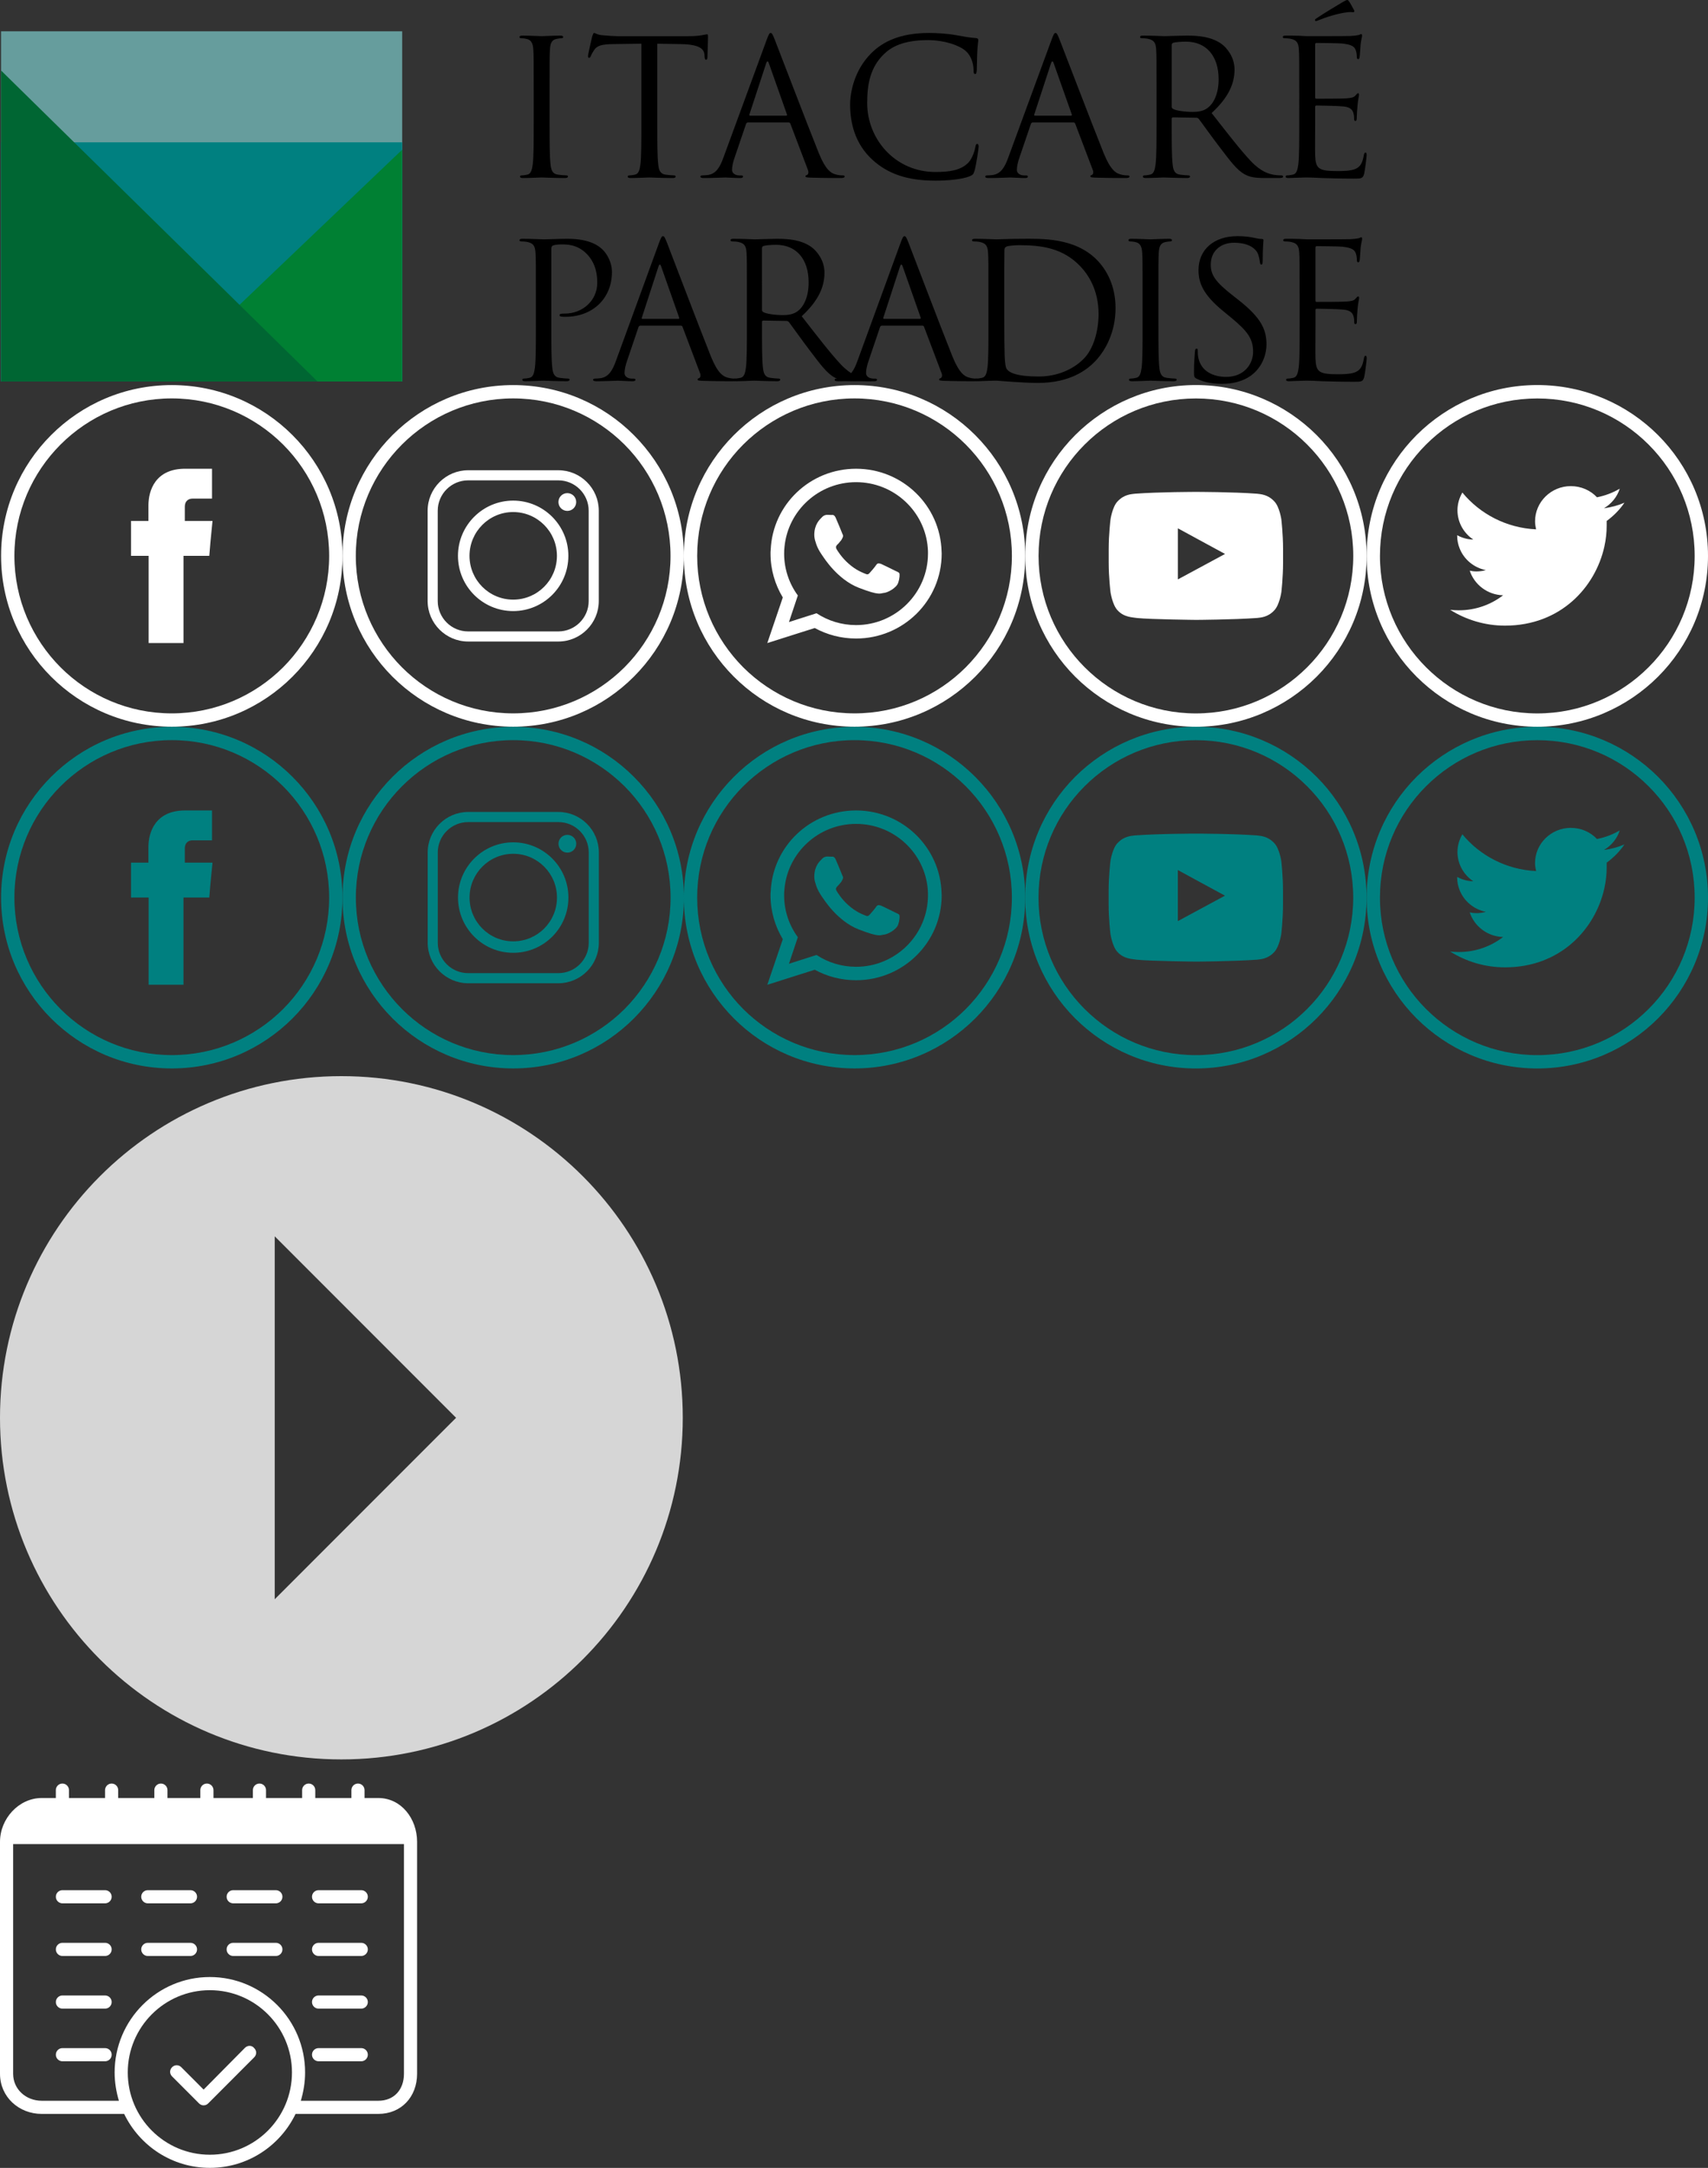 <?xml version="1.0" encoding="utf-8"?>
<!-- Generator: Adobe Illustrator 16.0.0, SVG Export Plug-In . SVG Version: 6.00 Build 0)  -->
<!DOCTYPE svg PUBLIC "-//W3C//DTD SVG 1.1//EN" "http://www.w3.org/Graphics/SVG/1.1/DTD/svg11.dtd">
<svg version="1.1" id="Layer_1" xmlns="http://www.w3.org/2000/svg" xmlns:xlink="http://www.w3.org/1999/xlink" x="0px" y="0px"
	 width="200.127px" height="253.828px" viewBox="0 0 200.127 253.828" enable-background="new 0 0 200.127 253.828"
	 xml:space="preserve">
<rect x="0" y="0" width="200.127" height="253.828" fill="#333333" stroke="none"/>
<g>
	<rect x="0.124" y="3.664" fill="#669D9D" width="47" height="41"/>
	<rect x="0.124" y="16.664" fill="#008080" width="47" height="28"/>
	<polygon fill="#008033" points="18.653,44.664 47.123,44.664 47.123,17.527 	"/>
	<polygon fill="#006633" points="37.2,44.664 0.124,44.664 0.124,8.254 	"/>
	<path d="M64.396,14.447c0,2.117,0,3.861,0.109,4.787c0.067,0.64,0.201,1.126,0.865,1.215c0.311,0.043,0.8,0.088,0.998,0.088
		c0.134,0,0.178,0.065,0.178,0.133c0,0.109-0.11,0.176-0.354,0.176c-1.22,0-2.616-0.066-2.728-0.066
		c-0.112,0-1.509,0.066-2.174,0.066c-0.243,0-0.354-0.045-0.354-0.176c0-0.067,0.044-0.133,0.178-0.133
		c0.199,0,0.466-0.045,0.665-0.088c0.443-0.089,0.555-0.575,0.643-1.215c0.111-0.926,0.111-2.67,0.111-4.787v-3.881
		c0-3.441,0-4.059-0.045-4.766c-0.044-0.75-0.266-1.125-0.754-1.234c-0.242-0.066-0.532-0.09-0.687-0.09
		c-0.089,0-0.178-0.043-0.178-0.131c0-0.133,0.11-0.177,0.354-0.177c0.731,0,2.129,0.065,2.24,0.065
		c0.111,0,1.508-0.065,2.173-0.065c0.244,0,0.355,0.044,0.355,0.177c0,0.088-0.089,0.131-0.179,0.131
		c-0.154,0-0.287,0.023-0.553,0.068c-0.6,0.109-0.777,0.484-0.822,1.256c-0.043,0.707-0.043,1.324-0.043,4.766v3.881H64.396z"/>
	<path d="M77.014,14.447c0,2.117,0,3.861,0.11,4.787c0.066,0.64,0.199,1.126,0.865,1.215c0.312,0.043,0.799,0.088,0.997,0.088
		c0.134,0,0.179,0.065,0.179,0.133c0,0.109-0.112,0.176-0.355,0.176c-1.22,0-2.617-0.066-2.729-0.066
		c-0.11,0-1.508,0.066-2.173,0.066c-0.243,0-0.354-0.045-0.354-0.176c0-0.067,0.044-0.133,0.178-0.133
		c0.199,0,0.465-0.045,0.665-0.088c0.444-0.089,0.556-0.575,0.644-1.215c0.109-0.926,0.109-2.67,0.109-4.787v-9.33l-3.281,0.045
		c-1.375,0.021-1.908,0.176-2.262,0.705c-0.244,0.375-0.311,0.529-0.377,0.684c-0.066,0.176-0.133,0.221-0.223,0.221
		c-0.066,0-0.109-0.066-0.109-0.199c0-0.221,0.443-2.117,0.486-2.293c0.045-0.133,0.134-0.42,0.223-0.42
		c0.154,0,0.377,0.221,0.976,0.266c0.643,0.066,1.485,0.109,1.751,0.109h8.318c0.709,0,1.219-0.043,1.574-0.109
		c0.332-0.045,0.531-0.111,0.621-0.111c0.11,0,0.11,0.133,0.11,0.266c0,0.662-0.067,2.184-0.067,2.426
		c0,0.199-0.066,0.287-0.154,0.287c-0.111,0-0.156-0.066-0.178-0.375l-0.021-0.242c-0.066-0.662-0.6-1.17-2.729-1.213l-2.794-0.045
		V14.447z"/>
	<path d="M89.81,4.72c0.266-0.728,0.354-0.86,0.487-0.86c0.133,0,0.222,0.11,0.487,0.795c0.334,0.838,3.815,9.948,5.167,13.301
		c0.799,1.965,1.442,2.318,1.907,2.449c0.334,0.109,0.666,0.133,0.887,0.133c0.135,0,0.223,0.021,0.223,0.131
		c0,0.133-0.199,0.178-0.443,0.178c-0.332,0-1.951,0-3.481-0.045c-0.422-0.021-0.666-0.021-0.666-0.154
		c0-0.088,0.067-0.133,0.156-0.152c0.132-0.045,0.266-0.244,0.132-0.598l-2.063-5.426c-0.043-0.089-0.088-0.133-0.198-0.133h-4.769
		c-0.111,0-0.178,0.066-0.223,0.176l-1.33,3.906c-0.199,0.551-0.311,1.08-0.311,1.477c0,0.441,0.466,0.641,0.844,0.641h0.221
		c0.155,0,0.222,0.043,0.222,0.131c0,0.133-0.134,0.178-0.333,0.178c-0.531,0-1.486-0.066-1.729-0.066
		c-0.244,0-1.465,0.066-2.507,0.066c-0.288,0-0.421-0.045-0.421-0.178c0-0.088,0.088-0.131,0.199-0.131
		c0.154,0,0.465-0.023,0.643-0.043c1.021-0.135,1.463-0.973,1.863-2.074L89.81,4.72z M92.115,13.544c0.11,0,0.11-0.067,0.089-0.155
		l-2.107-5.955c-0.11-0.331-0.221-0.331-0.332,0l-1.952,5.955c-0.044,0.111,0,0.155,0.066,0.155H92.115z"/>
	<path d="M102.294,18.771c-2.15-1.918-2.684-4.434-2.684-6.529c0-1.479,0.51-4.059,2.485-6.021c1.329-1.324,3.348-2.361,6.764-2.361
		c0.887,0,2.129,0.066,3.216,0.266c0.843,0.154,1.552,0.286,2.263,0.33c0.242,0.022,0.287,0.111,0.287,0.243
		c0,0.177-0.066,0.44-0.109,1.235c-0.047,0.729-0.047,1.941-0.068,2.271c-0.021,0.332-0.065,0.463-0.198,0.463
		c-0.153,0-0.179-0.154-0.179-0.463c0-0.859-0.354-1.764-0.93-2.249c-0.777-0.662-2.484-1.258-4.436-1.258
		c-2.951,0-4.326,0.86-5.102,1.61c-1.619,1.543-1.996,3.506-1.996,5.758c0,4.213,3.26,8.072,8.006,8.072
		c1.662,0,2.972-0.197,3.857-1.102c0.467-0.486,0.756-1.455,0.82-1.854c0.046-0.242,0.089-0.33,0.223-0.33
		c0.11,0,0.155,0.153,0.155,0.33c0,0.154-0.267,2.074-0.487,2.824c-0.135,0.418-0.178,0.463-0.576,0.639
		c-0.889,0.354-2.572,0.508-3.992,0.508C106.285,21.154,104.046,20.338,102.294,18.771"/>
	<path d="M123.185,4.72c0.267-0.728,0.354-0.86,0.486-0.86c0.133,0,0.223,0.11,0.488,0.795c0.334,0.838,3.816,9.948,5.168,13.301
		c0.799,1.965,1.441,2.318,1.906,2.449c0.334,0.109,0.666,0.133,0.888,0.133c0.133,0,0.222,0.021,0.222,0.131
		c0,0.133-0.199,0.178-0.443,0.178c-0.332,0-1.95,0-3.48-0.045c-0.423-0.021-0.665-0.021-0.665-0.154
		c0-0.088,0.065-0.133,0.154-0.152c0.133-0.045,0.267-0.244,0.133-0.598l-2.062-5.426c-0.045-0.089-0.09-0.133-0.201-0.133h-4.768
		c-0.111,0-0.178,0.066-0.223,0.176l-1.33,3.906c-0.2,0.551-0.311,1.08-0.311,1.477c0,0.441,0.465,0.641,0.842,0.641h0.222
		c0.156,0,0.224,0.043,0.224,0.131c0,0.133-0.135,0.178-0.334,0.178c-0.531,0-1.484-0.066-1.729-0.066s-1.465,0.066-2.506,0.066
		c-0.29,0-0.422-0.045-0.422-0.178c0-0.088,0.088-0.131,0.199-0.131c0.153,0,0.465-0.023,0.643-0.043
		c1.02-0.135,1.464-0.973,1.863-2.074L123.185,4.72z M125.489,13.544c0.111,0,0.111-0.067,0.09-0.155l-2.107-5.955
		c-0.109-0.331-0.221-0.331-0.332,0l-1.951,5.955c-0.045,0.111,0,0.155,0.066,0.155H125.489z"/>
	<path d="M135.513,10.566c0-3.441,0-4.059-0.043-4.766c-0.045-0.75-0.223-1.102-0.955-1.256c-0.177-0.045-0.555-0.068-0.752-0.068
		c-0.09,0-0.18-0.043-0.18-0.131c0-0.133,0.111-0.178,0.355-0.178c0.998,0,2.395,0.066,2.506,0.066c0.244,0,1.93-0.066,2.617-0.066
		c1.396,0,2.883,0.135,4.059,0.971c0.555,0.398,1.531,1.479,1.531,3.002c0,1.631-0.688,3.264-2.685,5.094
		c1.818,2.316,3.325,4.28,4.612,5.648c1.197,1.257,2.15,1.499,2.706,1.588c0.42,0.066,0.729,0.066,0.864,0.066
		c0.109,0,0.197,0.065,0.197,0.132c0,0.132-0.131,0.177-0.531,0.177h-1.573c-1.242,0-1.798-0.111-2.373-0.42
		c-0.953-0.506-1.729-1.588-2.994-3.242c-0.933-1.213-1.974-2.691-2.417-3.266c-0.089-0.088-0.155-0.131-0.288-0.131l-2.729-0.045
		c-0.108,0-0.153,0.066-0.153,0.176v0.529c0,2.119,0,3.861,0.11,4.787c0.066,0.641,0.199,1.126,0.863,1.215
		c0.313,0.043,0.801,0.088,0.998,0.088c0.135,0,0.178,0.065,0.178,0.132c0,0.11-0.11,0.177-0.354,0.177
		c-1.22,0-2.615-0.066-2.728-0.066c-0.022,0-1.42,0.066-2.084,0.066c-0.244,0-0.354-0.045-0.354-0.177
		c0-0.066,0.043-0.132,0.177-0.132c0.199,0,0.467-0.045,0.665-0.088c0.444-0.089,0.556-0.574,0.644-1.215
		c0.11-0.926,0.11-2.668,0.11-4.787L135.513,10.566L135.513,10.566z M137.288,12.484c0,0.111,0.045,0.199,0.154,0.266
		c0.332,0.199,1.354,0.352,2.328,0.352c0.533,0,1.153-0.064,1.664-0.418c0.774-0.529,1.354-1.721,1.354-3.396
		c0-2.759-1.465-4.412-3.836-4.412c-0.666,0-1.266,0.066-1.486,0.133c-0.111,0.043-0.178,0.131-0.178,0.264V12.484L137.288,12.484z"
		/>
	<path d="M152.233,10.566c0-3.441,0-4.059-0.043-4.766c-0.045-0.75-0.224-1.103-0.955-1.258c-0.178-0.043-0.555-0.065-0.754-0.065
		c-0.088,0-0.178-0.044-0.178-0.132c0-0.133,0.11-0.177,0.354-0.177c0.51,0,1.108,0,1.598,0.021l0.908,0.045
		c0.155,0,4.569,0,5.079-0.021c0.421-0.023,0.775-0.066,0.953-0.111c0.111-0.021,0.199-0.109,0.312-0.109
		c0.066,0,0.089,0.088,0.089,0.197c0,0.156-0.109,0.42-0.177,1.038c-0.022,0.22-0.067,1.192-0.112,1.456
		c-0.021,0.109-0.066,0.242-0.154,0.242c-0.133,0-0.178-0.109-0.178-0.287c0-0.154-0.021-0.527-0.133-0.793
		c-0.154-0.354-0.378-0.618-1.574-0.75c-0.377-0.045-2.795-0.066-3.039-0.066c-0.088,0-0.133,0.066-0.133,0.221v6.088
		c0,0.154,0.022,0.221,0.133,0.221c0.289,0,3.017,0,3.525-0.043c0.533-0.045,0.844-0.09,1.043-0.311
		c0.155-0.176,0.244-0.286,0.333-0.286c0.065,0,0.109,0.044,0.109,0.177c0,0.133-0.109,0.508-0.177,1.234
		c-0.045,0.441-0.09,1.258-0.09,1.412c0,0.178,0,0.419-0.154,0.419c-0.11,0-0.155-0.087-0.155-0.198c0-0.221,0-0.441-0.088-0.729
		c-0.089-0.309-0.288-0.684-1.153-0.771c-0.599-0.066-2.794-0.109-3.173-0.109c-0.108,0-0.153,0.064-0.153,0.153v1.942
		c0,0.749-0.021,3.309,0,3.771c0.065,1.521,0.399,1.809,2.572,1.809c0.576,0,1.553,0,2.129-0.242
		c0.576-0.243,0.844-0.684,0.997-1.59c0.045-0.242,0.09-0.33,0.201-0.33c0.133,0,0.133,0.178,0.133,0.33
		c0,0.178-0.178,1.678-0.289,2.141c-0.155,0.574-0.332,0.574-1.196,0.574c-1.664,0-2.884-0.045-3.748-0.066
		c-0.865-0.045-1.396-0.066-1.73-0.066c-0.043,0-0.421,0-0.887,0.021c-0.443,0-0.954,0.045-1.286,0.045
		c-0.243,0-0.354-0.045-0.354-0.176c0-0.067,0.045-0.135,0.178-0.135c0.199,0,0.467-0.043,0.664-0.086
		c0.444-0.089,0.556-0.574,0.646-1.213c0.108-0.928,0.108-2.67,0.108-4.787V10.566L152.233,10.566z M158.644,1.168
		c0.111,0.199,0,0.266-0.088,0.266c-0.065,0-0.289-0.045-0.666,0c-1.086,0.11-2.639,0.617-3.371,0.926
		c-0.154,0.066-0.289,0.111-0.334,0.111c-0.043,0-0.108-0.045-0.108-0.133c0-0.066,0.045-0.109,0.153-0.176
		c0.799-0.553,2.861-1.787,3.018-1.875c0.378-0.222,0.51-0.287,0.62-0.287c0.067,0,0.112,0.043,0.223,0.197
		C158.244,0.418,158.399,0.727,158.644,1.168"/>
	<path d="M62.788,34.357c0-3.441,0-4.061-0.045-4.766c-0.043-0.75-0.221-1.104-0.947-1.258c-0.176-0.043-0.553-0.066-0.75-0.066
		c-0.09,0-0.176-0.043-0.176-0.132c0-0.132,0.109-0.177,0.352-0.177c0.992,0,2.316,0.066,2.493,0.066
		c0.484,0,1.765-0.066,2.778-0.066c2.758,0,3.75,0.927,4.104,1.258c0.486,0.463,1.104,1.456,1.104,2.625
		c0,3.133-2.295,5.25-5.427,5.25c-0.11,0-0.353,0-0.463-0.021c-0.11,0-0.243-0.045-0.243-0.155c0-0.176,0.133-0.198,0.596-0.198
		c2.141,0,3.816-1.566,3.816-3.596c0-0.727-0.066-2.205-1.235-3.396s-2.515-1.104-3.022-1.104c-0.375,0-0.749,0.045-0.948,0.133
		c-0.132,0.044-0.177,0.199-0.177,0.419v9.066c0,2.117,0,3.86,0.11,4.786c0.066,0.641,0.198,1.125,0.86,1.215
		c0.309,0.043,0.795,0.088,0.993,0.088c0.132,0,0.177,0.066,0.177,0.132c0,0.11-0.111,0.177-0.354,0.177
		c-1.213,0-2.604-0.066-2.713-0.066c-0.066,0-1.457,0.066-2.118,0.066c-0.243,0-0.353-0.045-0.353-0.177
		c0-0.065,0.043-0.132,0.176-0.132c0.198,0,0.465-0.045,0.662-0.088c0.441-0.09,0.552-0.574,0.64-1.215
		c0.11-0.926,0.11-2.669,0.11-4.786V34.357z"/>
	<path d="M77.192,28.512c0.265-0.729,0.353-0.861,0.484-0.861c0.133,0,0.221,0.11,0.486,0.795c0.33,0.838,3.795,9.947,5.139,13.301
		c0.795,1.963,1.436,2.317,1.898,2.449c0.33,0.109,0.662,0.133,0.883,0.133c0.131,0,0.219,0.021,0.219,0.132
		c0,0.132-0.197,0.177-0.439,0.177c-0.332,0-1.942,0-3.465-0.045c-0.418-0.021-0.661-0.021-0.661-0.154
		c0-0.088,0.066-0.133,0.155-0.154c0.132-0.045,0.264-0.242,0.132-0.596l-2.053-5.427c-0.043-0.089-0.087-0.132-0.198-0.132H75.03
		c-0.109,0-0.176,0.066-0.221,0.176l-1.323,3.904c-0.198,0.553-0.309,1.082-0.309,1.479c0,0.441,0.464,0.641,0.838,0.641h0.22
		c0.156,0,0.221,0.043,0.221,0.132c0,0.132-0.131,0.177-0.33,0.177c-0.529,0-1.478-0.066-1.721-0.066
		c-0.243,0-1.455,0.066-2.492,0.066c-0.287,0-0.42-0.045-0.42-0.177c0-0.089,0.09-0.132,0.199-0.132c0.154,0,0.464-0.023,0.64-0.045
		c1.015-0.133,1.456-0.971,1.853-2.074L77.192,28.512z M79.487,37.334c0.109,0,0.109-0.065,0.088-0.153l-2.097-5.956
		c-0.11-0.332-0.22-0.332-0.331,0l-1.939,5.956c-0.045,0.11,0,0.153,0.064,0.153H79.487z"/>
	<path d="M87.515,34.357c0-3.442,0-4.061-0.044-4.766c-0.043-0.75-0.22-1.104-0.949-1.258c-0.175-0.043-0.551-0.066-0.749-0.066
		c-0.088,0-0.177-0.043-0.177-0.133c0-0.131,0.11-0.176,0.353-0.176c0.993,0,2.383,0.066,2.494,0.066
		c0.242,0,1.918-0.066,2.604-0.066c1.389,0,2.866,0.133,4.035,0.973c0.552,0.395,1.522,1.477,1.522,2.998
		c0,1.633-0.684,3.266-2.669,5.096c1.809,2.317,3.309,4.279,4.588,5.647c1.191,1.257,2.141,1.499,2.691,1.588
		c0.418,0.067,0.727,0.067,0.859,0.067c0.111,0,0.199,0.064,0.199,0.132c0,0.132-0.133,0.177-0.529,0.177h-1.566
		c-1.234,0-1.787-0.111-2.359-0.42c-0.949-0.506-1.722-1.588-2.979-3.242c-0.927-1.213-1.964-2.691-2.404-3.265
		c-0.089-0.089-0.154-0.132-0.287-0.132l-2.713-0.045c-0.111,0-0.154,0.066-0.154,0.177v0.529c0,2.118,0,3.86,0.109,4.786
		c0.066,0.641,0.199,1.125,0.861,1.214c0.309,0.044,0.795,0.089,0.992,0.089c0.133,0,0.176,0.064,0.176,0.132
		c0,0.11-0.109,0.177-0.352,0.177c-1.215,0-2.604-0.066-2.714-0.066c-0.022,0-1.412,0.066-2.074,0.066
		c-0.243,0-0.353-0.045-0.353-0.177c0-0.067,0.044-0.132,0.177-0.132c0.198,0,0.464-0.045,0.661-0.089
		c0.441-0.089,0.552-0.573,0.641-1.214c0.109-0.926,0.109-2.668,0.109-4.786L87.515,34.357L87.515,34.357z M89.28,36.275
		c0,0.111,0.043,0.199,0.154,0.266c0.33,0.198,1.346,0.353,2.316,0.353c0.529,0,1.146-0.065,1.654-0.419
		c0.771-0.53,1.345-1.721,1.345-3.397c0-2.757-1.456-4.413-3.815-4.413c-0.662,0-1.258,0.068-1.479,0.135
		c-0.111,0.043-0.176,0.133-0.176,0.264L89.28,36.275L89.28,36.275z"/>
	<path d="M105.492,28.512c0.264-0.729,0.353-0.861,0.485-0.861c0.131,0,0.221,0.11,0.484,0.795
		c0.331,0.838,3.794,9.947,5.141,13.301c0.795,1.963,1.434,2.317,1.896,2.449c0.332,0.109,0.662,0.133,0.883,0.133
		c0.134,0,0.222,0.021,0.222,0.132c0,0.132-0.199,0.177-0.441,0.177c-0.33,0-1.941,0-3.463-0.045
		c-0.42-0.021-0.662-0.021-0.662-0.154c0-0.088,0.066-0.133,0.154-0.154c0.133-0.045,0.264-0.242,0.133-0.596l-2.053-5.427
		c-0.043-0.089-0.088-0.132-0.197-0.132h-4.742c-0.111,0-0.178,0.066-0.221,0.176l-1.324,3.904
		c-0.199,0.553-0.309,1.082-0.309,1.479c0,0.441,0.463,0.641,0.838,0.641h0.221c0.154,0,0.221,0.043,0.221,0.132
		c0,0.132-0.133,0.177-0.332,0.177c-0.529,0-1.477-0.066-1.719-0.066c-0.244,0-1.456,0.066-2.494,0.066
		c-0.286,0-0.418-0.045-0.418-0.177c0-0.089,0.088-0.132,0.198-0.132c0.154,0,0.463-0.023,0.64-0.045
		c1.014-0.133,1.455-0.971,1.854-2.074L105.492,28.512z M107.786,37.334c0.109,0,0.109-0.065,0.088-0.153l-2.096-5.956
		c-0.109-0.332-0.221-0.332-0.332,0l-1.939,5.956c-0.045,0.11,0,0.153,0.064,0.153H107.786z"/>
	<path d="M115.815,34.356c0-3.441,0-4.06-0.045-4.765c-0.043-0.75-0.221-1.104-0.949-1.258c-0.176-0.043-0.551-0.066-0.748-0.066
		c-0.09,0-0.178-0.045-0.178-0.133c0-0.131,0.109-0.176,0.354-0.176c0.992,0,2.382,0.066,2.492,0.066
		c0.265,0,1.654-0.066,2.979-0.066c2.184,0,6.221-0.197,8.846,2.516c1.104,1.146,2.142,2.977,2.142,5.604
		c0,2.779-1.147,4.918-2.383,6.219c-0.949,0.994-2.935,2.538-6.687,2.538c-0.947,0-2.117-0.066-3.064-0.132
		c-0.971-0.066-1.721-0.133-1.831-0.133c-0.044,0-0.419,0-0.882,0.021c-0.44,0-0.948,0.045-1.28,0.045
		c-0.242,0-0.353-0.045-0.353-0.177c0-0.067,0.043-0.132,0.176-0.132c0.199,0,0.464-0.045,0.662-0.089
		c0.441-0.089,0.553-0.573,0.64-1.214c0.11-0.926,0.11-2.668,0.11-4.787V34.356L115.815,34.356z M117.668,36.739
		c0,2.337,0.022,4.368,0.044,4.786c0.021,0.551,0.066,1.434,0.243,1.677c0.287,0.419,1.146,0.882,3.749,0.882
		c2.053,0,3.949-0.75,5.25-2.051c1.148-1.125,1.766-3.242,1.766-5.271c0-2.803-1.213-4.611-2.117-5.56
		c-2.074-2.183-4.59-2.493-7.213-2.493c-0.443,0-1.258,0.066-1.435,0.154c-0.199,0.088-0.265,0.199-0.265,0.441
		c-0.022,0.75-0.022,3-0.022,4.699V36.739z"/>
	<path d="M135.733,38.238c0,2.119,0,3.861,0.108,4.787c0.067,0.641,0.199,1.125,0.861,1.214c0.31,0.044,0.795,0.089,0.991,0.089
		c0.134,0,0.178,0.064,0.178,0.132c0,0.11-0.109,0.177-0.354,0.177c-1.213,0-2.604-0.066-2.713-0.066
		c-0.111,0-1.5,0.066-2.162,0.066c-0.242,0-0.354-0.045-0.354-0.177c0-0.067,0.045-0.132,0.176-0.132
		c0.199,0,0.465-0.045,0.664-0.089c0.439-0.089,0.551-0.573,0.639-1.214c0.11-0.926,0.11-2.668,0.11-4.787v-3.882
		c0-3.441,0-4.06-0.045-4.765c-0.044-0.75-0.265-1.125-0.75-1.235c-0.243-0.065-0.528-0.089-0.683-0.089
		c-0.09,0-0.178-0.043-0.178-0.133c0-0.131,0.11-0.176,0.354-0.176c0.729,0,2.117,0.066,2.229,0.066c0.109,0,1.5-0.066,2.16-0.066
		c0.244,0,0.354,0.045,0.354,0.176c0,0.09-0.088,0.133-0.178,0.133c-0.152,0-0.285,0.023-0.552,0.066
		c-0.595,0.111-0.771,0.486-0.815,1.258c-0.043,0.705-0.043,1.323-0.043,4.765v3.882H135.733z"/>
	<path d="M140.231,44.35c-0.309-0.154-0.33-0.242-0.33-0.838c0-1.104,0.089-1.986,0.109-2.339c0.022-0.243,0.067-0.353,0.178-0.353
		c0.133,0,0.153,0.066,0.153,0.242c0,0.199,0,0.508,0.066,0.816c0.331,1.633,1.786,2.25,3.266,2.25c2.117,0,3.154-1.521,3.154-2.934
		c0-1.521-0.642-2.404-2.537-3.971l-0.992-0.816c-2.339-1.92-2.868-3.287-2.868-4.787c0-2.361,1.766-3.971,4.565-3.971
		c0.86,0,1.5,0.088,2.053,0.221c0.419,0.088,0.595,0.109,0.771,0.109c0.178,0,0.223,0.045,0.223,0.156
		c0,0.109-0.089,0.838-0.089,2.337c0,0.354-0.043,0.508-0.153,0.508c-0.133,0-0.154-0.11-0.178-0.287
		c-0.021-0.264-0.152-0.86-0.287-1.103c-0.132-0.242-0.727-1.17-2.756-1.17c-1.523,0-2.713,0.949-2.713,2.56
		c0,1.257,0.572,2.052,2.691,3.706l0.616,0.484c2.603,2.053,3.222,3.42,3.222,5.185c0,0.905-0.354,2.581-1.877,3.662
		c-0.947,0.661-2.14,0.927-3.33,0.927C142.151,44.945,141.138,44.791,140.231,44.35"/>
	<path d="M152.276,34.357c0-3.441,0-4.061-0.045-4.766c-0.043-0.75-0.222-1.104-0.947-1.258c-0.178-0.043-0.553-0.066-0.75-0.066
		c-0.088,0-0.178-0.043-0.178-0.132c0-0.132,0.11-0.177,0.354-0.177c0.507,0,1.104,0,1.59,0.023l0.902,0.043
		c0.156,0,4.545,0,5.053-0.021c0.419-0.021,0.771-0.066,0.948-0.109c0.11-0.023,0.198-0.111,0.31-0.111
		c0.064,0,0.088,0.088,0.088,0.199c0,0.153-0.111,0.418-0.177,1.035c-0.022,0.221-0.065,1.191-0.11,1.457
		c-0.021,0.109-0.065,0.242-0.153,0.242c-0.134,0-0.177-0.109-0.177-0.286c0-0.155-0.022-0.53-0.133-0.794
		c-0.154-0.354-0.375-0.619-1.565-0.751c-0.375-0.044-2.779-0.065-3.022-0.065c-0.089,0-0.132,0.065-0.132,0.221v6.088
		c0,0.154,0.021,0.22,0.132,0.22c0.286,0,3,0,3.508-0.044c0.528-0.043,0.838-0.088,1.037-0.309c0.153-0.177,0.241-0.287,0.33-0.287
		c0.066,0,0.11,0.045,0.11,0.178c0,0.131-0.11,0.507-0.179,1.234c-0.043,0.441-0.086,1.258-0.086,1.412c0,0.177,0,0.419-0.155,0.419
		c-0.109,0-0.153-0.089-0.153-0.198c0-0.221,0-0.441-0.088-0.729c-0.089-0.309-0.288-0.684-1.146-0.771
		c-0.597-0.066-2.779-0.109-3.154-0.109c-0.111,0-0.154,0.064-0.154,0.152v1.942c0,0.749-0.021,3.31,0,3.772
		c0.066,1.521,0.396,1.809,2.559,1.809c0.572,0,1.545,0,2.117-0.242c0.573-0.242,0.84-0.684,0.994-1.588
		c0.043-0.242,0.088-0.332,0.197-0.332c0.133,0,0.133,0.178,0.133,0.332c0,0.176-0.177,1.676-0.287,2.139
		c-0.154,0.572-0.33,0.572-1.191,0.572c-1.653,0-2.866-0.043-3.727-0.064c-0.861-0.045-1.392-0.066-1.723-0.066
		c-0.043,0-0.418,0-0.881,0.021c-0.441,0-0.949,0.045-1.279,0.045c-0.243,0-0.354-0.045-0.354-0.177
		c0-0.065,0.043-0.132,0.177-0.132c0.198,0,0.463-0.045,0.661-0.088c0.44-0.09,0.552-0.574,0.64-1.215
		c0.11-0.926,0.11-2.669,0.11-4.786v-3.882H152.276z"/>
</g>
<g opacity="0.8">
	<g>
		<path fill="#FFFFFF" d="M40,126c-22.091,0-40,17.908-40,40.002c0,22.092,17.909,40,40,40c22.093,0,40-17.908,40-40
			C80,143.908,62.092,126,40,126 M32.19,187.248v-42.494l21.249,21.248L32.19,187.248z"/>
	</g>
</g>
<g>
	<path fill="#FFFFFF" d="M20.127,45.087c5.526,0,10.521,2.236,14.143,5.858c3.621,3.621,5.857,8.615,5.857,14.141
		s-2.236,10.521-5.857,14.142c-3.622,3.621-8.616,5.859-14.143,5.859c-5.525,0-10.521-2.238-14.142-5.859
		c-3.621-3.62-5.858-8.615-5.858-14.142c0-5.525,2.237-10.52,5.858-14.141C9.606,47.323,14.602,45.087,20.127,45.087 M33.173,52.052
		c-3.345-3.333-7.952-5.404-13.046-5.404c-5.094,0-9.701,2.071-13.034,5.404c-3.334,3.334-5.405,7.941-5.405,13.034
		c0,5.095,2.071,9.702,5.405,13.045c3.333,3.334,7.94,5.396,13.034,5.396c5.094,0,9.701-2.062,13.046-5.396
		c3.333-3.343,5.394-7.95,5.394-13.045C38.566,59.993,36.506,55.386,33.173,52.052"/>
	<path fill="#FFFFFF" d="M21.655,60.995v-1.64c0-0.786,0.521-0.974,0.897-0.974h2.291v-3.5h-3.154c-3.511,0-4.297,2.59-4.297,4.273
		v1.84h-2.039v2.469v1.616h2.061V75.29h4.087V65.08h3.022l0.134-1.604l0.243-2.48L21.655,60.995L21.655,60.995z"/>
</g>
<g>
	<path fill="#FFFFFF" d="M140.126,45.082c5.527,0,10.521,2.248,14.143,5.858c3.621,3.621,5.858,8.627,5.858,14.152
		c0,5.515-2.237,10.521-5.858,14.142c-3.621,3.609-8.615,5.858-14.143,5.858c-5.525,0-10.52-2.249-14.143-5.858
		c-3.619-3.621-5.856-8.627-5.856-14.142c0-5.525,2.237-10.531,5.856-14.152C129.606,47.33,134.601,45.082,140.126,45.082
		 M153.161,52.048c-3.333-3.333-7.939-5.394-13.035-5.394c-5.093,0-9.7,2.061-13.034,5.394c-3.344,3.334-5.403,7.951-5.403,13.045
		c0,5.083,2.061,9.701,5.403,13.034c3.334,3.333,7.941,5.404,13.034,5.404c5.096,0,9.702-2.071,13.035-5.404
		c3.344-3.333,5.402-7.951,5.402-13.034C158.563,59.999,156.505,55.382,153.161,52.048"/>
	<path fill="#FFFFFF" d="M150.138,60.829c0,0-0.209-1.473-0.818-2.114c-0.775-0.843-1.65-0.854-2.039-0.908
		c-2.856-0.212-7.143-0.212-7.143-0.212h-0.021c0,0-4.273,0-7.133,0.212c-0.408,0.055-1.272,0.065-2.047,0.908
		c-0.61,0.642-0.819,2.114-0.819,2.114s-0.212,1.727-0.212,3.433v0.223v1.405c0,1.729,0.212,3.434,0.212,3.434
		s0.209,1.472,0.819,2.126c0.773,0.853,1.795,0.819,2.258,0.907c1.629,0.168,6.943,0.223,6.943,0.223s4.285-0.022,7.143-0.223
		c0.389-0.055,1.264-0.055,2.039-0.907c0.609-0.654,0.818-2.126,0.818-2.126s0.198-1.705,0.198-3.434v-1.317v-0.311
		C150.336,62.556,150.138,60.829,150.138,60.829 M143.538,64.86l-5.525,2.979v-4.585v-1.395l2.502,1.361L143.538,64.86z"/>
</g>
<g>
	<path fill="#FFFFFF" d="M100.126,45.087c5.518,0,10.521,2.236,14.143,5.858c3.621,3.621,5.858,8.615,5.858,14.141
		s-2.237,10.521-5.858,14.142s-8.625,5.859-14.143,5.859c-5.525,0-10.53-2.238-14.141-5.859c-3.621-3.62-5.858-8.615-5.858-14.142
		c0-5.525,2.237-10.52,5.858-14.141C89.596,47.323,94.601,45.087,100.126,45.087 M113.161,52.052
		c-3.333-3.333-7.939-5.403-13.035-5.403c-5.093,0-9.7,2.07-13.045,5.403c-3.332,3.334-5.392,7.941-5.392,13.034
		c0,5.095,2.06,9.702,5.392,13.045c3.345,3.334,7.952,5.395,13.045,5.395c5.096,0,9.702-2.061,13.035-5.395
		c3.334-3.343,5.404-7.95,5.404-13.045C118.565,59.993,116.495,55.386,113.161,52.052"/>
	<path fill="#FFFFFF" d="M110.325,64.571c-0.143-5.382-4.573-9.689-10.021-9.689c-5.382,0-9.779,4.196-10.001,9.501
		c-0.021,0.134-0.021,0.289-0.021,0.432c0,1.872,0.53,3.633,1.439,5.139l-1.816,5.339l5.559-1.761
		c1.439,0.785,3.091,1.229,4.841,1.229c5.537,0,10.032-4.441,10.032-9.945C110.337,64.727,110.325,64.66,110.325,64.571
		 M104.897,66.831c-0.252-0.122-1.448-0.721-1.67-0.81c-0.244-0.066-0.398-0.121-0.565,0.134c-0.155,0.243-0.632,0.785-0.774,0.941
		c-0.144,0.176-0.287,0.188-0.521,0.076c-0.267-0.121-1.052-0.375-1.982-1.218c-0.741-0.653-1.24-1.438-1.372-1.671
		c-0.134-0.267-0.024-0.377,0.099-0.521c0.122-0.099,0.255-0.267,0.376-0.421c0.034-0.032,0.067-0.065,0.089-0.109
		c0.067-0.101,0.101-0.179,0.155-0.289c0.088-0.166,0.056-0.311-0.022-0.421c-0.044-0.122-0.542-1.34-0.754-1.815
		c-0.198-0.499-0.408-0.411-0.541-0.411c-0.155,0-0.312-0.021-0.477-0.021c-0.178,0-0.432,0.056-0.654,0.311
		c-0.243,0.243-0.874,0.819-0.874,2.037c0,0.277,0.055,0.564,0.145,0.819c0.232,0.874,0.785,1.572,0.863,1.695
		c0.122,0.165,1.694,2.701,4.196,3.677c2.515,0.974,2.515,0.641,2.957,0.608c0.443-0.034,1.451-0.575,1.66-1.163
		c0.199-0.565,0.199-1.052,0.133-1.162C105.31,67.019,105.144,66.94,104.897,66.831 M100.305,73.188c-1.706,0-3.301-0.51-4.63-1.385
		l-3.233,1.03l1.041-3.112c-1.008-1.373-1.605-3.079-1.605-4.906c0-0.276,0.011-0.53,0.045-0.809
		c0.419-4.24,4.019-7.552,8.383-7.552c4.429,0,8.071,3.4,8.404,7.707c0.023,0.222,0.023,0.443,0.023,0.653
		C108.731,69.422,104.955,73.188,100.305,73.188"/>
</g>
<g>
	<path fill="#FFFFFF" d="M180.128,45.082c5.525,0,10.52,2.248,14.141,5.858c3.623,3.621,5.858,8.627,5.858,14.152
		c0,5.515-2.235,10.521-5.858,14.142c-3.621,3.609-8.615,5.858-14.141,5.858c-5.527,0-10.521-2.249-14.143-5.858
		c-3.623-3.621-5.858-8.627-5.858-14.142c0-5.525,2.235-10.531,5.858-14.152C169.606,47.33,174.601,45.082,180.128,45.082
		 M193.162,52.048c-3.334-3.333-7.94-5.394-13.034-5.394c-5.096,0-9.702,2.061-13.035,5.394c-3.344,3.334-5.404,7.951-5.404,13.045
		c0,5.083,2.062,9.701,5.404,13.034c3.333,3.333,7.939,5.404,13.035,5.404c5.094,0,9.7-2.071,13.034-5.404
		c3.344-3.333,5.403-7.951,5.403-13.034C198.565,59.999,196.506,55.382,193.162,52.048"/>
	<path fill="#FFFFFF" d="M190.337,58.858c-0.74,0.32-1.55,0.543-2.4,0.653c0.873-0.521,1.537-1.317,1.849-2.293
		c-0.81,0.477-1.716,0.82-2.668,1.008c-0.755-0.809-1.851-1.307-3.069-1.307c-2.303,0-4.186,1.85-4.186,4.12
		c0,0.332,0.057,0.642,0.121,0.941c-3.487-0.166-6.578-1.806-8.639-4.309c-0.354,0.62-0.574,1.317-0.574,2.07
		c0,1.44,0.752,2.703,1.858,3.434c-0.687-0.011-1.328-0.2-1.892-0.51v0.057c0,0.53,0.099,1.019,0.287,1.483
		c0.509,1.296,1.672,2.271,3.078,2.547c-0.365,0.101-0.721,0.155-1.106,0.155c-0.267,0-0.532-0.034-0.787-0.089
		c0.543,1.639,2.082,2.834,3.91,2.88c-1.438,1.107-3.233,1.76-5.194,1.76c-0.343,0-0.664-0.022-1.007-0.056
		c1.858,1.164,4.063,1.851,6.422,1.851c6.545,0,10.589-4.529,11.64-9.236c0.188-0.842,0.276-1.672,0.276-2.491v-0.531
		C189.063,60.407,189.784,59.678,190.337,58.858"/>
</g>
<g>
	<path fill="#FFFFFF" d="M60.128,45.087c5.526,0,10.531,2.236,14.141,5.858c3.622,3.621,5.858,8.615,5.858,14.141
		s-2.236,10.521-5.858,14.142c-3.609,3.621-8.614,5.859-14.141,5.859c-5.515,0-10.521-2.238-14.143-5.859
		c-3.62-3.62-5.858-8.615-5.858-14.142c0-5.525,2.238-10.52,5.858-14.141C49.607,47.323,54.613,45.087,60.128,45.087 M73.173,52.052
		c-3.344-3.333-7.95-5.403-13.045-5.403c-5.083,0-9.702,2.07-13.034,5.403c-3.335,3.334-5.405,7.941-5.405,13.034
		c0,5.095,2.07,9.702,5.405,13.045c3.332,3.334,7.951,5.395,13.034,5.395c5.095,0,9.701-2.061,13.045-5.395
		c3.334-3.343,5.393-7.95,5.393-13.045C78.565,59.993,76.507,55.386,73.173,52.052"/>
	<path fill="#FFFFFF" d="M55.012,65.08c0-2.823,2.292-5.126,5.116-5.126c2.835,0,5.128,2.303,5.128,5.126
		c0,2.836-2.293,5.128-5.128,5.128C57.304,70.208,55.012,67.916,55.012,65.08 M65.421,55.06H54.846c-2.604,0-4.74,2.126-4.74,4.738
		v10.577c0,2.602,2.137,4.738,4.74,4.738h10.575c2.613,0,4.739-2.137,4.739-4.738V59.798C70.16,57.186,68.034,55.06,65.421,55.06
		 M54.846,56.244h10.575c1.96,0,3.555,1.594,3.555,3.554v10.577c0,1.959-1.595,3.554-3.555,3.554H54.846
		c-1.961,0-3.556-1.595-3.556-3.554V59.798C51.29,57.838,52.885,56.244,54.846,56.244 M66.473,57.738
		c-0.576,0-1.041,0.466-1.041,1.041c0,0.576,0.465,1.042,1.041,1.042c0.576,0,1.042-0.466,1.042-1.042
		C67.515,58.204,67.049,57.738,66.473,57.738 M66.595,65.08c0-3.564-2.891-6.466-6.467-6.466c-3.566,0-6.468,2.901-6.468,6.466
		c0,3.578,2.901,6.468,6.468,6.468C63.704,71.548,66.595,68.658,66.595,65.08"/>
</g>
<g>
	<path fill="#008080" d="M20.127,85.096c5.526,0,10.521,2.237,14.143,5.859c3.621,3.621,5.857,8.615,5.857,14.142
		c0,5.527-2.236,10.521-5.857,14.144c-3.622,3.62-8.616,5.857-14.143,5.857c-5.525,0-10.521-2.237-14.143-5.857
		c-3.621-3.623-5.857-8.617-5.857-14.144c0-5.527,2.236-10.521,5.857-14.142C9.605,87.333,14.602,85.096,20.127,85.096
		 M33.173,92.063c-3.345-3.334-7.952-5.404-13.046-5.404c-5.094,0-9.702,2.07-13.034,5.404c-3.335,3.333-5.405,7.941-5.405,13.034
		c0,5.095,2.07,9.701,5.405,13.046c3.332,3.333,7.94,5.393,13.034,5.393c5.094,0,9.701-2.06,13.046-5.393
		c3.334-3.345,5.394-7.951,5.394-13.046C38.566,100.004,36.507,95.396,33.173,92.063"/>
	<path fill="#008080" d="M21.655,101.004v-1.639c0-0.785,0.521-0.974,0.896-0.974h2.292v-3.499h-3.155
		c-3.511,0-4.298,2.59-4.298,4.273v1.838h-2.037v2.47v1.617h2.061v10.21h4.087v-10.21h3.022l0.134-1.604l0.243-2.482H21.655z"/>
</g>
<g>
	<path fill="#008080" d="M140.12,85.091c5.525,0,10.521,2.249,14.143,5.857c3.62,3.622,5.857,8.628,5.857,14.154
		c0,5.515-2.237,10.521-5.857,14.141c-3.621,3.61-8.615,5.859-14.143,5.859s-10.521-2.249-14.143-5.859
		c-3.619-3.62-5.857-8.626-5.857-14.141c0-5.526,2.238-10.532,5.857-14.154C129.601,87.34,134.595,85.091,140.12,85.091
		 M153.155,92.058c-3.334-3.333-7.94-5.394-13.035-5.394c-5.094,0-9.701,2.061-13.034,5.394c-3.344,3.333-5.403,7.95-5.403,13.045
		c0,5.083,2.061,9.7,5.403,13.035c3.333,3.331,7.94,5.402,13.034,5.402c5.095,0,9.701-2.071,13.035-5.402
		c3.344-3.335,5.402-7.952,5.402-13.035C158.558,100.008,156.499,95.391,153.155,92.058"/>
	<path fill="#008080" d="M150.132,100.84c0,0-0.21-1.475-0.818-2.114c-0.775-0.844-1.651-0.854-2.039-0.909
		c-2.856-0.211-7.144-0.211-7.144-0.211h-0.021c0,0-4.274,0-7.133,0.211c-0.408,0.055-1.273,0.065-2.047,0.909
		c-0.611,0.64-0.82,2.114-0.82,2.114s-0.211,1.727-0.211,3.432v0.222v1.406c0,1.729,0.211,3.434,0.211,3.434s0.209,1.473,0.82,2.126
		c0.772,0.853,1.795,0.819,2.258,0.907c1.629,0.167,6.942,0.224,6.942,0.224s4.286-0.024,7.144-0.224
		c0.388-0.055,1.264-0.055,2.039-0.907c0.608-0.653,0.818-2.126,0.818-2.126s0.198-1.704,0.198-3.434v-1.316v-0.312
		C150.33,102.566,150.132,100.84,150.132,100.84 M143.532,104.87l-5.526,2.978v-4.584v-1.396l2.502,1.362L143.532,104.87z"/>
</g>
<g>
	<path fill="#008080" d="M100.126,85.097c5.516,0,10.521,2.237,14.143,5.859c3.621,3.62,5.858,8.614,5.858,14.141
		c0,5.527-2.237,10.521-5.858,14.143c-3.621,3.62-8.627,5.857-14.143,5.857c-5.525,0-10.531-2.237-14.141-5.857
		c-3.621-3.622-5.858-8.616-5.858-14.143c0-5.527,2.237-10.521,5.858-14.141C89.595,87.334,94.601,85.097,100.126,85.097
		 M113.161,92.063c-3.333-3.333-7.939-5.403-13.035-5.403c-5.094,0-9.7,2.07-13.045,5.403c-3.333,3.333-5.392,7.941-5.392,13.034
		c0,5.095,2.059,9.701,5.392,13.045c3.345,3.333,7.951,5.393,13.045,5.393c5.096,0,9.702-2.06,13.035-5.393
		c3.333-3.344,5.402-7.95,5.402-13.045C118.563,100.004,116.494,95.396,113.161,92.063"/>
	<path fill="#008080" d="M110.325,104.583c-0.143-5.382-4.573-9.69-10.021-9.69c-5.382,0-9.778,4.196-10,9.502
		c-0.022,0.132-0.022,0.287-0.022,0.432c0,1.871,0.531,3.633,1.44,5.139l-1.816,5.338l5.559-1.762
		c1.439,0.786,3.09,1.229,4.84,1.229c5.537,0,10.032-4.44,10.032-9.944C110.336,104.738,110.325,104.671,110.325,104.583
		 M104.897,106.842c-0.252-0.122-1.448-0.721-1.672-0.809c-0.242-0.067-0.396-0.122-0.563,0.132
		c-0.155,0.243-0.632,0.786-0.774,0.942c-0.145,0.177-0.287,0.188-0.521,0.076c-0.267-0.12-1.052-0.375-1.982-1.218
		c-0.741-0.653-1.24-1.439-1.372-1.672c-0.134-0.266-0.024-0.375,0.099-0.52c0.121-0.101,0.255-0.268,0.376-0.421
		c0.034-0.033,0.066-0.067,0.089-0.111c0.067-0.1,0.101-0.178,0.155-0.288c0.088-0.166,0.055-0.311-0.022-0.42
		c-0.045-0.123-0.543-1.342-0.754-1.816c-0.198-0.498-0.408-0.41-0.541-0.41c-0.156,0-0.312-0.022-0.477-0.022
		c-0.179,0-0.432,0.056-0.654,0.31c-0.243,0.245-0.874,0.819-0.874,2.038c0,0.278,0.055,0.565,0.145,0.819
		c0.232,0.874,0.785,1.573,0.863,1.695c0.122,0.165,1.694,2.7,4.196,3.676c2.515,0.975,2.515,0.642,2.957,0.609
		c0.443-0.033,1.451-0.576,1.66-1.162c0.199-0.565,0.199-1.054,0.133-1.163C105.31,107.028,105.144,106.951,104.897,106.842
		 M100.304,113.197c-1.705,0-3.3-0.509-4.629-1.384l-3.233,1.03l1.041-3.111c-1.008-1.374-1.606-3.079-1.606-4.906
		c0-0.276,0.012-0.532,0.045-0.809c0.42-4.242,4.019-7.552,8.383-7.552c4.43,0,8.072,3.399,8.405,7.707
		c0.021,0.222,0.021,0.442,0.021,0.653C108.731,109.433,104.954,113.197,100.304,113.197"/>
</g>
<g>
	<path fill="#008080" d="M180.128,85.091c5.525,0,10.52,2.249,14.141,5.857c3.623,3.622,5.858,8.628,5.858,14.154
		c0,5.515-2.235,10.521-5.858,14.141c-3.621,3.61-8.615,5.859-14.141,5.859c-5.527,0-10.521-2.249-14.143-5.859
		c-3.623-3.62-5.858-8.626-5.858-14.141c0-5.526,2.235-10.532,5.858-14.154C169.606,87.34,174.601,85.091,180.128,85.091
		 M193.162,92.058c-3.334-3.333-7.94-5.394-13.034-5.394c-5.096,0-9.702,2.061-13.036,5.394c-3.343,3.333-5.403,7.95-5.403,13.045
		c0,5.083,2.062,9.7,5.403,13.035c3.334,3.331,7.94,5.402,13.036,5.402c5.094,0,9.7-2.071,13.034-5.402
		c3.344-3.335,5.403-7.952,5.403-13.035C198.565,100.008,196.506,95.391,193.162,92.058"/>
	<path fill="#008080" d="M190.337,98.868c-0.742,0.321-1.55,0.543-2.402,0.652c0.875-0.52,1.539-1.316,1.851-2.292
		c-0.81,0.478-1.718,0.819-2.669,1.008c-0.754-0.809-1.85-1.306-3.068-1.306c-2.303,0-4.188,1.85-4.188,4.118
		c0,0.333,0.057,0.644,0.123,0.941c-3.487-0.166-6.578-1.806-8.639-4.308c-0.354,0.62-0.574,1.318-0.574,2.07
		c0,1.44,0.752,2.702,1.858,3.434c-0.687-0.011-1.328-0.199-1.894-0.51v0.057c0,0.53,0.101,1.019,0.287,1.483
		c0.511,1.297,1.674,2.271,3.08,2.546c-0.367,0.102-0.721,0.156-1.106,0.156c-0.267,0-0.532-0.033-0.787-0.09
		c0.542,1.639,2.082,2.835,3.91,2.881c-1.44,1.107-3.234,1.76-5.194,1.76c-0.345,0-0.664-0.021-1.007-0.055
		c1.858,1.164,4.063,1.85,6.422,1.85c6.545,0,10.589-4.529,11.638-9.236c0.189-0.842,0.278-1.672,0.278-2.491v-0.532
		C189.063,100.417,189.784,99.688,190.337,98.868"/>
</g>
<g>
	<path fill="#008080" d="M60.134,85.097c5.525,0,10.531,2.237,14.141,5.859c3.622,3.62,5.858,8.614,5.858,14.141
		c0,5.527-2.236,10.521-5.858,14.143c-3.609,3.62-8.615,5.857-14.141,5.857c-5.516,0-10.521-2.237-14.143-5.857
		c-3.62-3.622-5.858-8.616-5.858-14.143c0-5.527,2.238-10.521,5.858-14.141C49.613,87.334,54.618,85.097,60.134,85.097
		 M73.179,92.063c-3.345-3.333-7.951-5.403-13.045-5.403c-5.084,0-9.702,2.07-13.034,5.403c-3.335,3.333-5.405,7.941-5.405,13.034
		c0,5.095,2.07,9.701,5.405,13.045c3.332,3.333,7.95,5.393,13.034,5.393c5.094,0,9.7-2.06,13.045-5.393
		c3.333-3.344,5.393-7.95,5.393-13.045C78.571,100.004,76.512,95.396,73.179,92.063"/>
	<path fill="#008080" d="M55.018,105.091c0-2.822,2.292-5.125,5.115-5.125c2.836,0,5.129,2.303,5.129,5.125
		c0,2.836-2.293,5.128-5.129,5.128C57.31,110.219,55.018,107.927,55.018,105.091 M65.427,95.07H54.852
		c-2.604,0-4.74,2.126-4.74,4.739v10.576c0,2.601,2.137,4.739,4.74,4.739h10.575c2.613,0,4.739-2.139,4.739-4.739V99.81
		C70.166,97.196,68.04,95.07,65.427,95.07 M54.852,96.254h10.575c1.96,0,3.555,1.595,3.555,3.556v10.576
		c0,1.959-1.595,3.554-3.555,3.554H54.852c-1.961,0-3.556-1.595-3.556-3.554V99.81C51.296,97.849,52.891,96.254,54.852,96.254
		 M66.479,97.75c-0.576,0-1.041,0.465-1.041,1.039c0,0.576,0.465,1.043,1.041,1.043s1.042-0.467,1.042-1.043
		C67.521,98.215,67.055,97.75,66.479,97.75 M66.601,105.091c0-3.565-2.891-6.467-6.468-6.467c-3.565,0-6.468,2.901-6.468,6.467
		c0,3.578,2.902,6.469,6.468,6.469C63.71,111.56,66.601,108.669,66.601,105.091"/>
</g>
<g>
	<path fill="#FFFFFF" d="M28.707,239.765l-4.85,4.895l-2.615-2.621c-0.309-0.307-0.77-0.307-1.078,0c-0.309,0.31-0.309,0.771,0,1.08
		l3.155,3.158c0.154,0.154,0.347,0.23,0.538,0.23c0.193,0,0.385-0.076,0.539-0.23l5.387-5.395c0.309-0.307,0.309-0.771,0-1.078
		C29.515,239.458,29.015,239.458,28.707,239.765"/>
	<path fill="#FFFFFF" d="M44.329,210.522h-1.616v-0.924c0-0.425-0.346-0.771-0.77-0.771c-0.423,0-0.77,0.348-0.77,0.771v0.924
		h-4.232v-0.924c0-0.425-0.346-0.771-0.77-0.771c-0.424,0-0.77,0.348-0.77,0.771v0.924h-4.233v-0.924
		c0-0.425-0.346-0.771-0.769-0.771c-0.424,0-0.77,0.348-0.77,0.771v0.924h-4.618v-0.924c0-0.425-0.347-0.771-0.77-0.771
		c-0.424,0-0.77,0.348-0.77,0.771v0.924h-3.849v-0.924c0-0.425-0.346-0.771-0.769-0.771c-0.424,0-0.771,0.348-0.771,0.771v0.924
		H13.85v-0.924c0-0.425-0.346-0.771-0.771-0.771c-0.423,0-0.769,0.348-0.769,0.771v0.924H8.081v-0.924
		c0-0.425-0.346-0.771-0.77-0.771c-0.423,0-0.77,0.348-0.77,0.771v0.924H4.888c-2.693,0-4.888,2.429-4.888,5.125v27.162
		c0,2.696,2.194,4.698,4.888,4.698h9.659c1.808,3.738,5.617,6.318,10.043,6.318c4.425,0,8.234-2.58,10.043-6.318h9.696
		c2.694,0,4.541-2.002,4.541-4.698v-27.162C48.87,212.951,47.023,210.522,44.329,210.522 M24.59,252.287
		c-5.311,0-9.62-4.314-9.62-9.632s4.31-9.633,9.62-9.633s9.619,4.315,9.619,9.633S29.899,252.287,24.59,252.287 M47.331,242.81
		c0,1.848-1.154,3.158-3.002,3.158h-9.081c0.309-1.039,0.5-2.156,0.5-3.313c0-6.163-5.002-11.174-11.158-11.174
		c-6.157,0-11.159,5.011-11.159,11.174c0,1.156,0.191,2.273,0.5,3.313H4.888c-1.848,0-3.349-1.348-3.349-3.158v-26.893h45.792
		V242.81z"/>
	<path fill="#FFFFFF" d="M7.312,222.853h5.002c0.424,0,0.771-0.348,0.771-0.771c0-0.422-0.347-0.77-0.771-0.77H7.312
		c-0.423,0-0.769,0.346-0.769,0.77S6.889,222.853,7.312,222.853"/>
	<path fill="#FFFFFF" d="M7.312,229.017h5.002c0.424,0,0.771-0.348,0.771-0.771c0-0.422-0.347-0.77-0.771-0.77H7.312
		c-0.423,0-0.769,0.348-0.769,0.77C6.543,228.669,6.889,229.017,7.312,229.017"/>
	<path fill="#FFFFFF" d="M7.312,235.181h5.002c0.424,0,0.771-0.348,0.771-0.77c0-0.425-0.347-0.771-0.771-0.771H7.312
		c-0.423,0-0.769,0.348-0.769,0.771C6.543,234.833,6.889,235.181,7.312,235.181"/>
	<path fill="#FFFFFF" d="M7.312,241.345h5.002c0.424,0,0.771-0.346,0.771-0.77c0-0.425-0.347-0.771-0.771-0.771H7.312
		c-0.423,0-0.769,0.348-0.769,0.771C6.543,240.998,6.889,241.345,7.312,241.345"/>
	<path fill="#FFFFFF" d="M17.316,222.853h5.002c0.424,0,0.771-0.348,0.771-0.771c0-0.422-0.347-0.77-0.771-0.77h-5.002
		c-0.423,0-0.769,0.346-0.769,0.77S16.894,222.853,17.316,222.853"/>
	<path fill="#FFFFFF" d="M17.316,229.017h5.002c0.424,0,0.771-0.348,0.771-0.771c0-0.422-0.347-0.77-0.771-0.77h-5.002
		c-0.423,0-0.769,0.348-0.769,0.77C16.548,228.669,16.894,229.017,17.316,229.017"/>
	<path fill="#FFFFFF" d="M27.321,222.853h5.002c0.424,0,0.771-0.348,0.771-0.771c0-0.422-0.347-0.77-0.771-0.77h-5.002
		c-0.423,0-0.77,0.346-0.77,0.77S26.898,222.853,27.321,222.853"/>
	<path fill="#FFFFFF" d="M27.321,229.017h5.002c0.424,0,0.771-0.348,0.771-0.771c0-0.422-0.347-0.77-0.771-0.77h-5.002
		c-0.423,0-0.77,0.348-0.77,0.77C26.552,228.669,26.898,229.017,27.321,229.017"/>
	<path fill="#FFFFFF" d="M37.326,222.853h5.002c0.425,0,0.771-0.348,0.771-0.771c0-0.422-0.346-0.77-0.771-0.77h-5.002
		c-0.424,0-0.77,0.346-0.77,0.77S36.902,222.853,37.326,222.853"/>
	<path fill="#FFFFFF" d="M37.326,229.017h5.002c0.425,0,0.771-0.348,0.771-0.771c0-0.422-0.346-0.77-0.771-0.77h-5.002
		c-0.424,0-0.77,0.348-0.77,0.77C36.557,228.669,36.902,229.017,37.326,229.017"/>
	<path fill="#FFFFFF" d="M37.326,235.181h5.002c0.425,0,0.771-0.348,0.771-0.77c0-0.425-0.346-0.771-0.771-0.771h-5.002
		c-0.424,0-0.77,0.348-0.77,0.771C36.557,234.833,36.902,235.181,37.326,235.181"/>
	<path fill="#FFFFFF" d="M37.326,241.345h5.002c0.425,0,0.771-0.346,0.771-0.77c0-0.425-0.346-0.771-0.771-0.771h-5.002
		c-0.424,0-0.77,0.348-0.77,0.771C36.556,240.998,36.902,241.345,37.326,241.345"/>
</g>
</svg>
